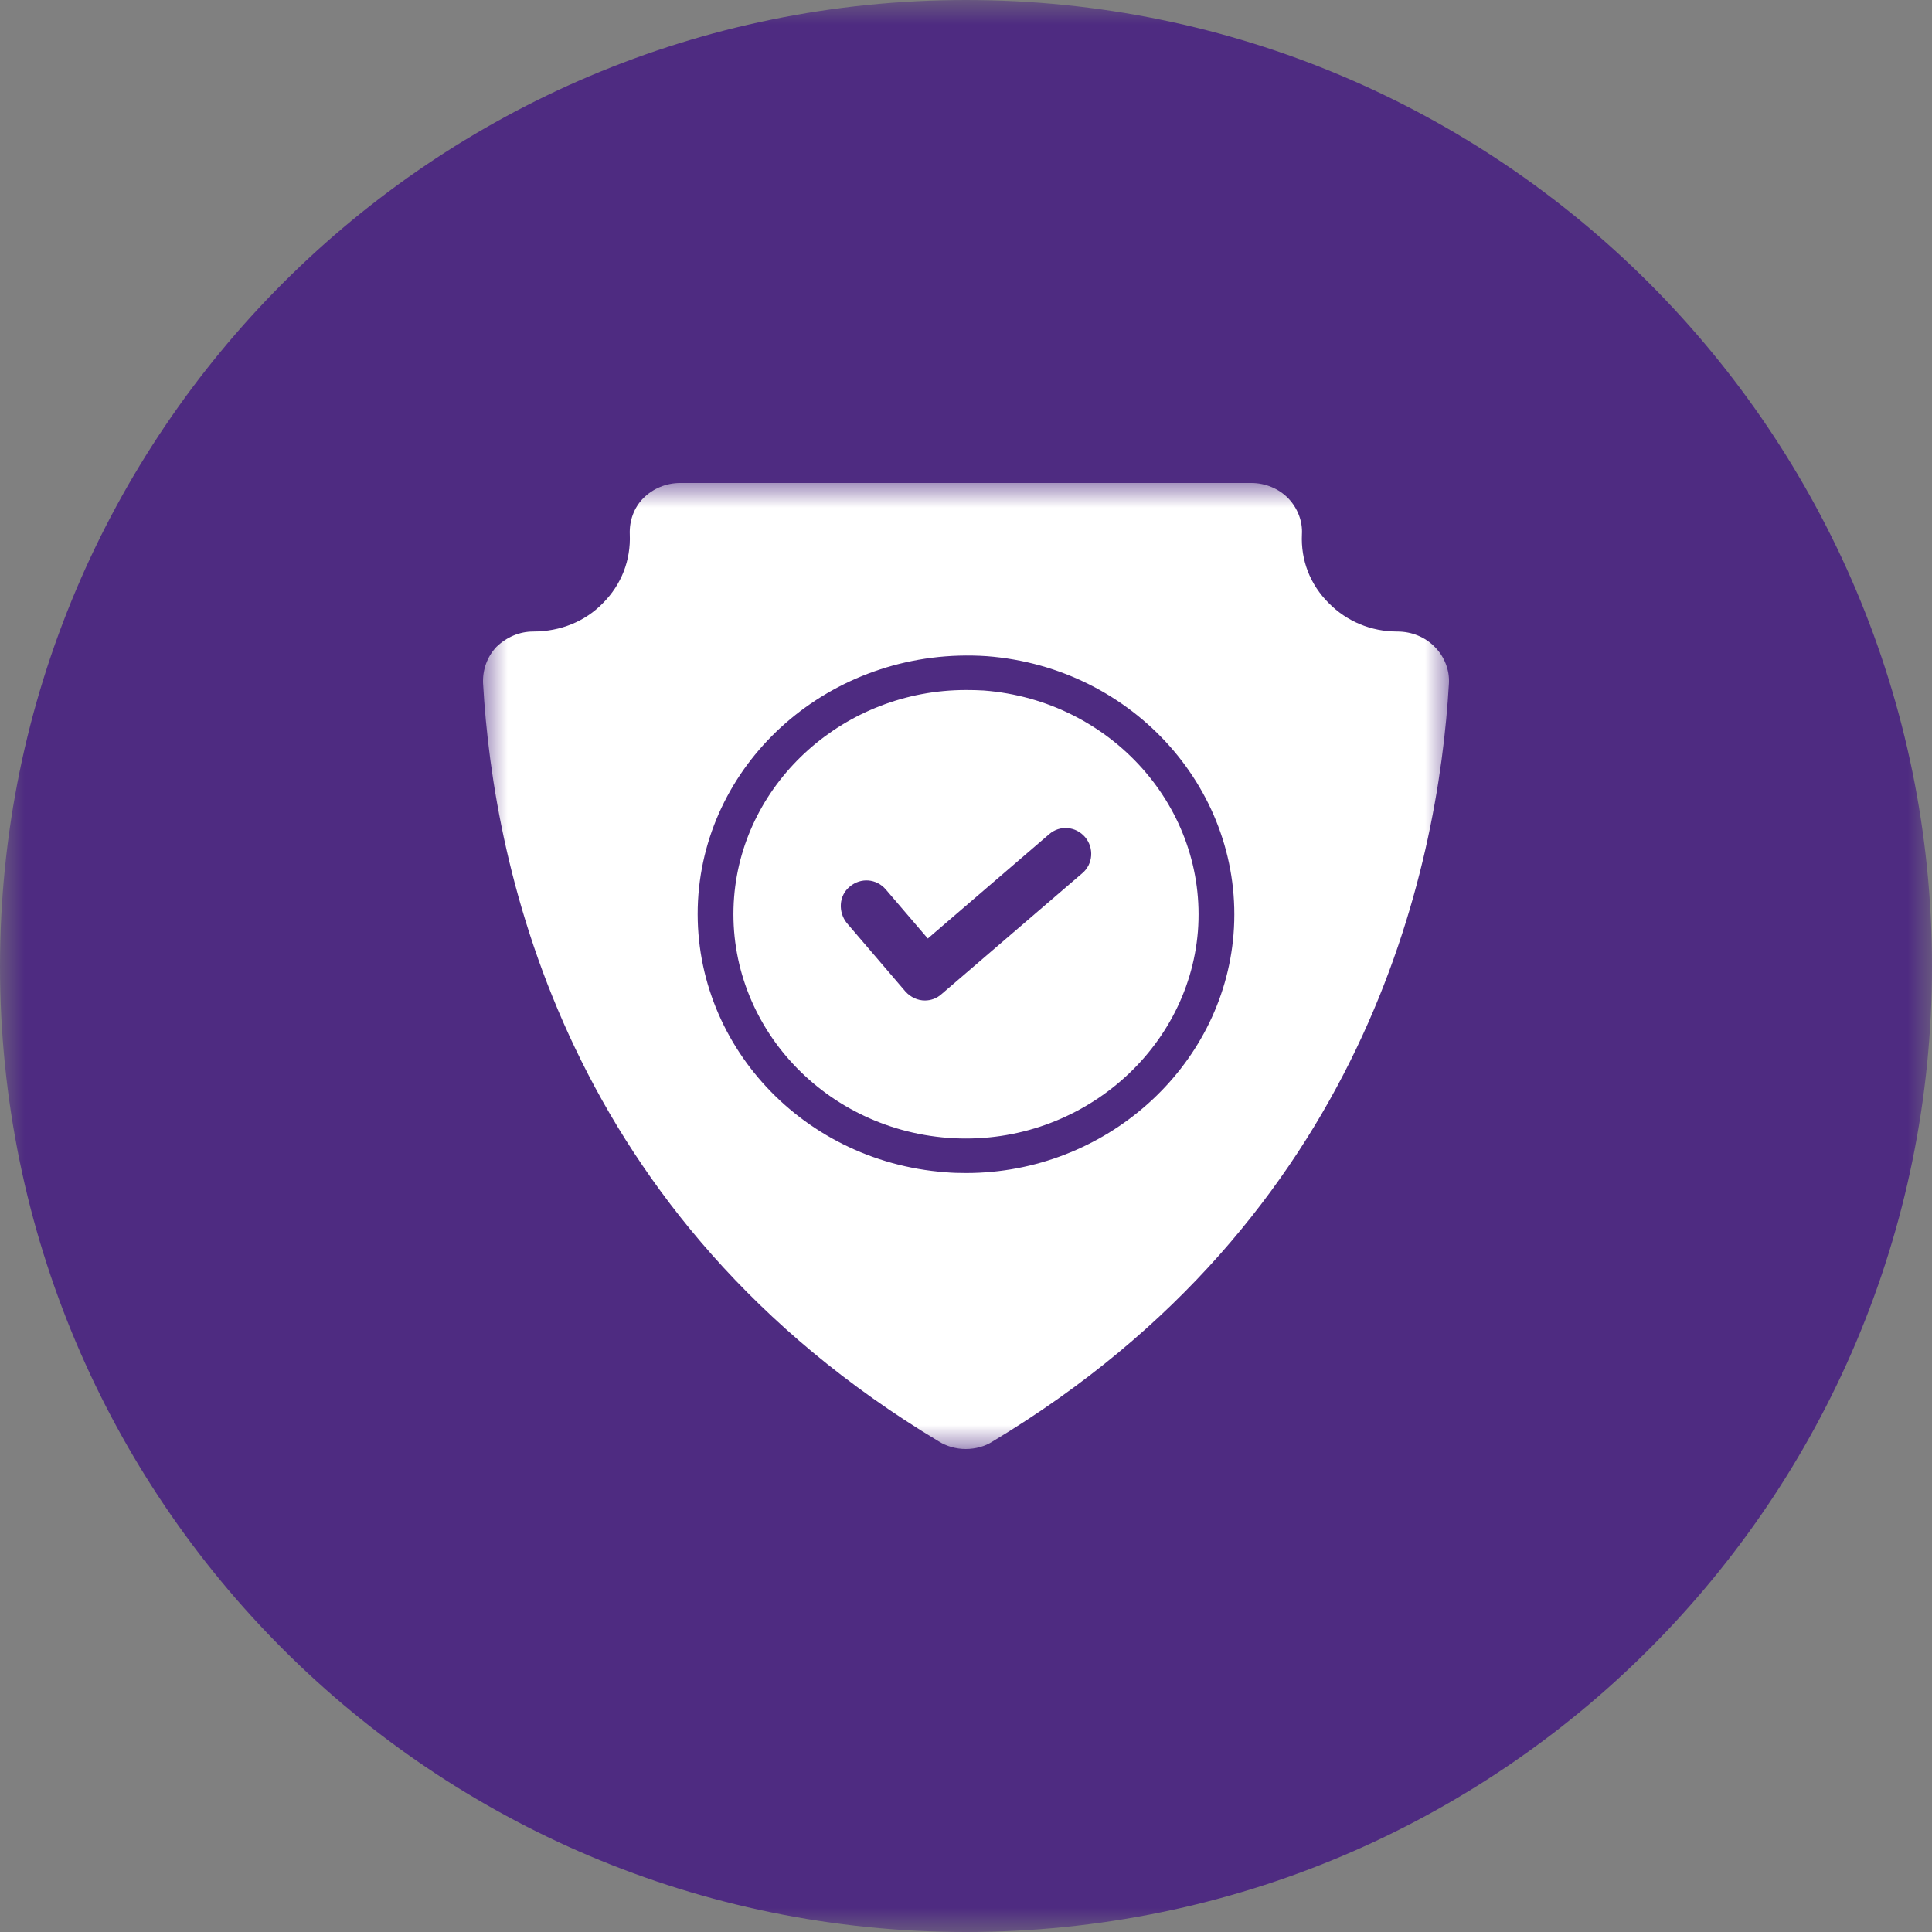 <?xml version="1.0" encoding="UTF-8"?>
<svg width="40px" height="40px" viewBox="0 0 40 40" version="1.1" xmlns="http://www.w3.org/2000/svg" xmlns:xlink="http://www.w3.org/1999/xlink">
    <rect x="0" y="0" width="40" height="40" fill="#808080" stroke="none"/>
    <!-- Generator: Sketch 50.2 (55047) - http://www.bohemiancoding.com/sketch -->
    <title>footer Dashboard Copy</title>
    <desc>Created with Sketch.</desc>
    <defs>
        <polygon id="path-1" points="0 0 40 0 40 40 0 40"></polygon>
        <polygon id="path-3" points="0 0 20 0 20 20 0 20"></polygon>
    </defs>
    <g id="footer-Dashboard-Copy" stroke="none" stroke-width="1" fill="none" fill-rule="evenodd">
        <g id="Group-5">
            <g id="Group-6">
                <mask id="mask-2" fill="white">
                    <use xlink:href="#path-1"></use>
                </mask>
                <g id="Clip-5"></g>
                <path d="M40,20.006 C40,31.05 31.047,40 19.998,40 C8.956,40 0,31.05 0,20.006 C0,8.959 8.956,0 19.998,0 C31.047,0 40,8.959 40,20.006" id="Fill-4" fill="#4E2B81" mask="url(#mask-2)"></path>
            </g>
            <g id="icon" transform="translate(10, 10)">
                <g id="Group-3">
                    <mask id="mask-4" fill="white">
                        <use xlink:href="#path-3"></use>
                    </mask>
                    <g id="Clip-2"></g>
                    <path d="M9.994,20 C9.796,20 9.597,19.944 9.437,19.843 C1.735,15.216 0.219,8.019 0.001,4.144 C-0.01,3.867 0.086,3.596 0.277,3.394 C0.492,3.187 0.759,3.075 1.04,3.075 C1.6,3.075 2.113,2.868 2.482,2.488 C2.868,2.102 3.061,1.597 3.039,1.063 C3.028,0.781 3.124,0.513 3.317,0.316 C3.521,0.112 3.794,0 4.084,0 L15.908,0 C16.2,0 16.478,0.117 16.674,0.319 C16.864,0.518 16.972,0.792 16.955,1.063 C16.93,1.597 17.123,2.102 17.512,2.488 C17.887,2.868 18.389,3.075 18.926,3.075 C19.235,3.075 19.505,3.192 19.701,3.389 C19.905,3.591 20.013,3.87 19.999,4.144 C19.776,8.016 18.259,15.213 10.548,19.846 C10.397,19.944 10.198,20 9.994,20" id="Fill-1" fill="#FFFFFF" mask="url(#mask-4)"></path>
                </g>
                <path d="M9.997,4.286 C7.497,4.286 5.391,6.168 5.199,8.571 C4.997,11.123 6.982,13.359 9.627,13.558 C12.281,13.756 14.595,11.807 14.801,9.285 C15.001,6.737 13.013,4.5 10.368,4.296 C10.244,4.288 10.121,4.286 9.997,4.286 M10.005,14.286 C9.857,14.286 9.718,14.283 9.575,14.27 C6.517,14.042 4.232,11.463 4.46,8.518 C4.691,5.607 7.331,3.378 10.429,3.585 C13.482,3.818 15.773,6.4 15.539,9.344 C15.314,12.113 12.878,14.286 10.005,14.286" id="Fill-4" fill="#4E2B81"></path>
                <path d="M11.722,7.271 L9.209,9.431 L8.34,8.416 C8.148,8.191 7.821,8.163 7.592,8.358 C7.365,8.545 7.351,8.882 7.531,9.109 L8.745,10.527 C8.854,10.648 9,10.714 9.149,10.714 C9.272,10.714 9.393,10.671 9.49,10.585 L12.408,8.079 C12.631,7.892 12.654,7.553 12.465,7.331 C12.273,7.107 11.943,7.078 11.722,7.271" id="Fill-6" fill="#4E2B81"></path>
            </g>
        </g>
    </g>
</svg>
